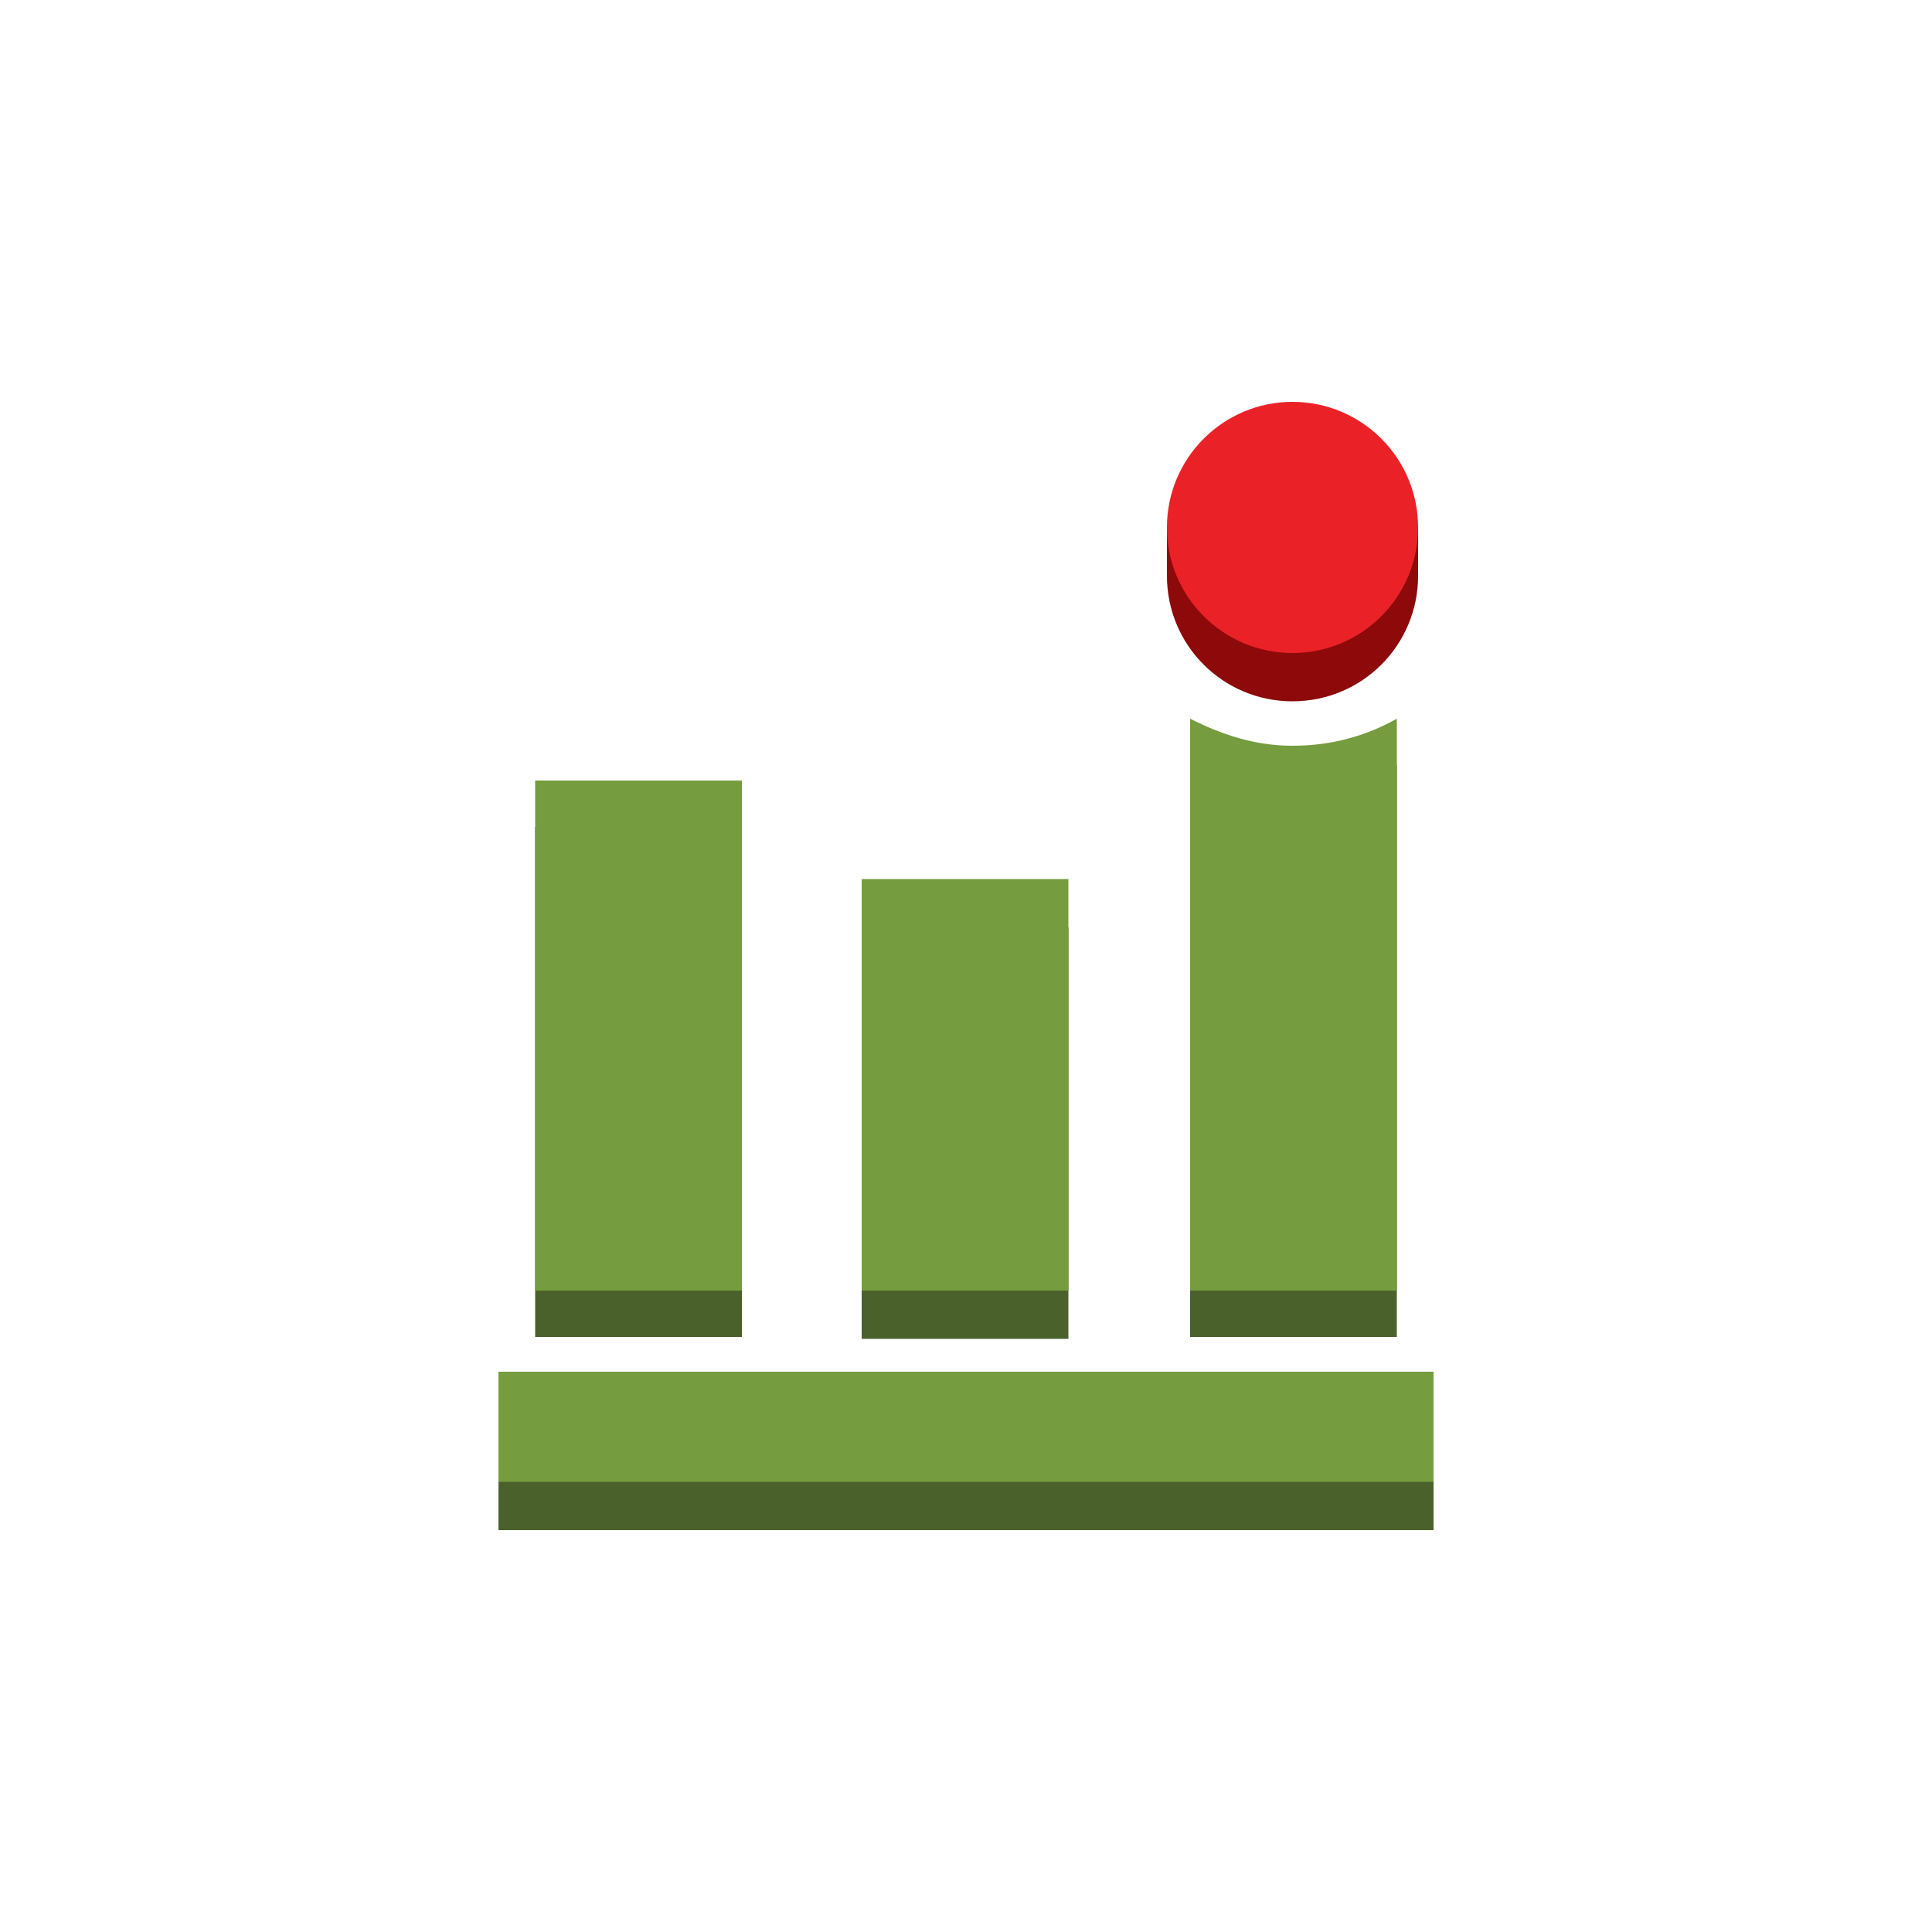 <?xml version="1.0" encoding="utf-8"?>
<!-- Generator: Adobe Illustrator 19.1.0, SVG Export Plug-In . SVG Version: 6.00 Build 0)  -->
<svg version="1.1" id="Layer_1" xmlns="http://www.w3.org/2000/svg" xmlns:xlink="http://www.w3.org/1999/xlink" x="0px" y="0px" 
	 viewBox="0 0 100 100" style="enable-background:new 0 0 100 100;" xml:space="preserve">
<style type="text/css">
	.st0{enable-background:new    ;}
	.st1{fill:#4B612C;}
	.st2{fill:#3C4929;}
	.st3{fill:#B7CA9D;}
	.st4{fill:#759C3E;}
	.st5{fill:#FFFFFF;}
	.st6{fill:#8D090A;}
	.st7{fill:#EA2227;}
</style>
<rect x="27.7" y="42.8" class="st1" width="10.7" height="26.4"/>
<rect x="44.6" y="48" class="st1" width="10.7" height="21.3"/>
<rect x="25.8" y="73.5" class="st1" width="48.4" height="5.7"/>
<path class="st1" d="M61.6,39.6v29.6h10.7V39.6c-1.6,0.9-3.4,1.4-5.4,1.4S63.2,40.5,61.6,39.6z"/>
<rect x="27.7" y="40.4" class="st4" width="10.7" height="26.4"/>
<rect x="44.6" y="45.5" class="st4" width="10.7" height="21.3"/>
<rect x="25.8" y="71" class="st4" width="48.4" height="5.7"/>
<path class="st4" d="M61.6,37.2v29.6h10.7V37.2c-1.6,0.9-3.4,1.4-5.4,1.4S63.2,38,61.6,37.2z"/>
<path class="st6" d="M73.4,29.8c0,3.6-2.9,6.5-6.5,6.5s-6.5-2.9-6.5-6.5v-2.5l6.5-4l6.5,4V29.8z"/>
<circle class="st7" cx="66.9" cy="27.3" r="6.5"/>
</svg>
